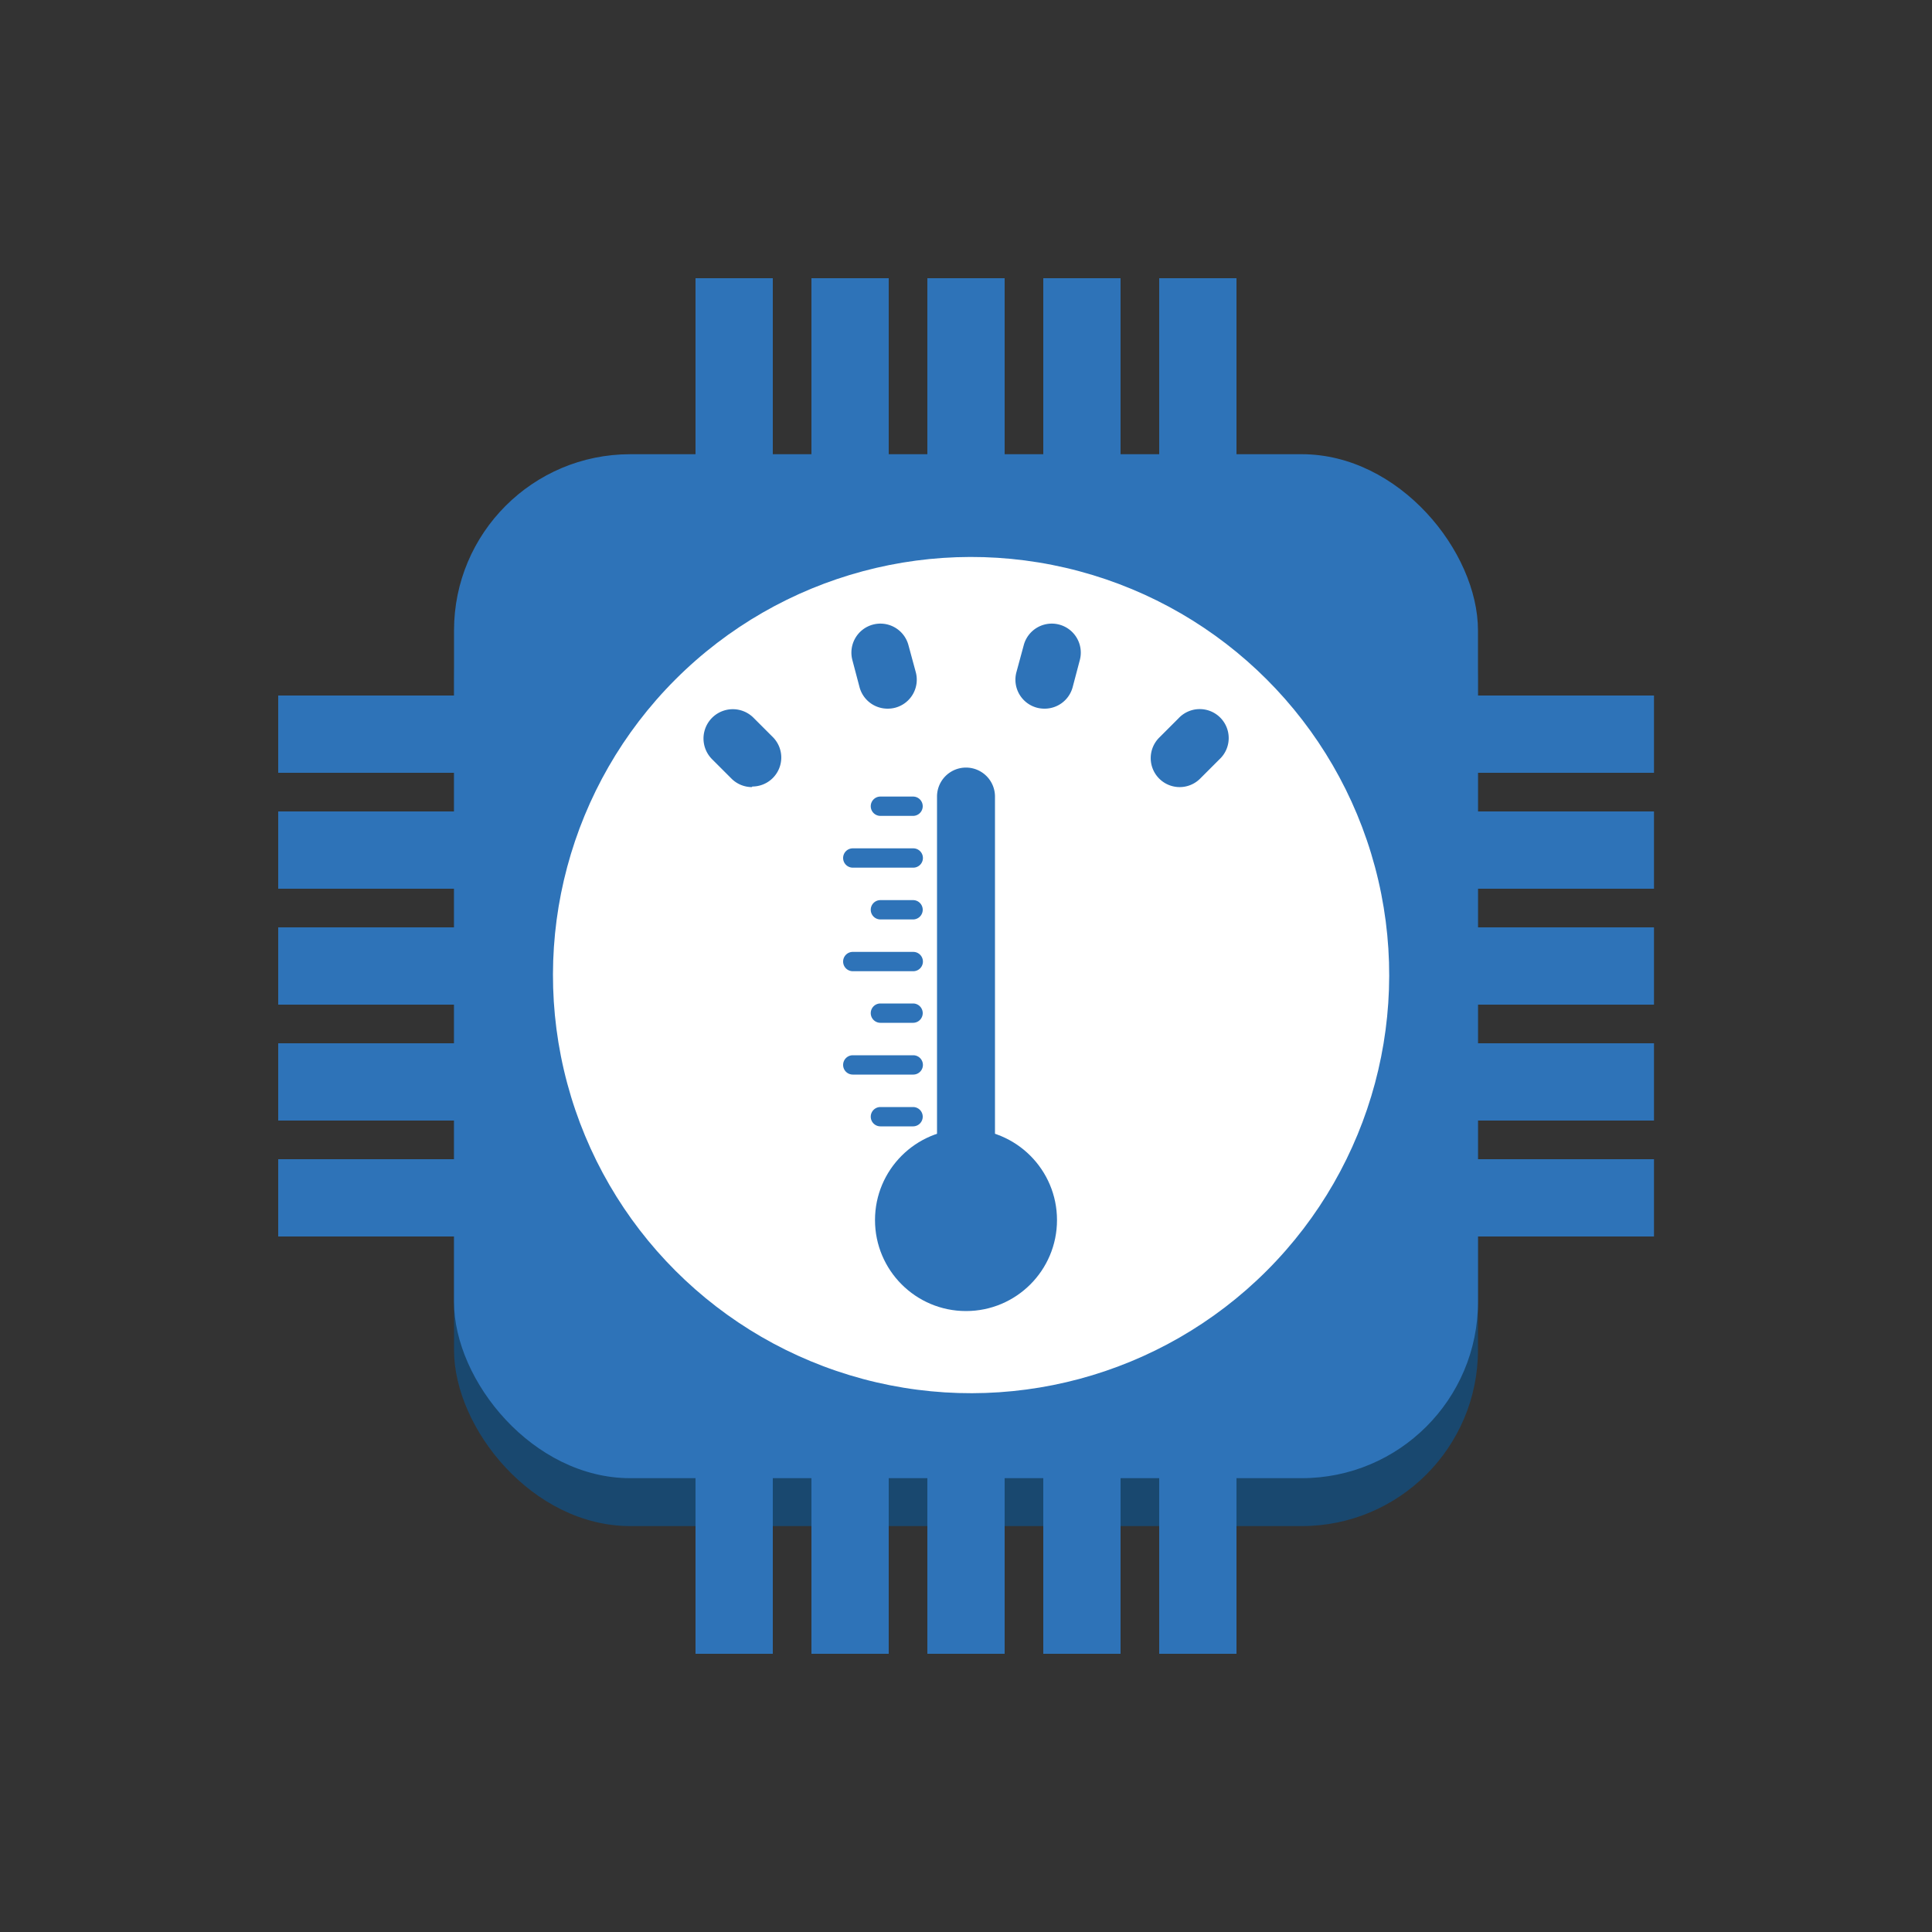 <svg id="Layer_1" data-name="Layer 1" xmlns="http://www.w3.org/2000/svg" width="100" height="100" viewBox="0 0 100 100">
  <rect x="0" y="0" width="100" height="100" fill="#333333" stroke="none"/>
  <title>InternetOfThings</title>
  <g>
    <rect x="23.5" y="25.99" width="53" height="53" rx="9.12" ry="9.12" fill="#19486f"/>
    <rect x="23.5" y="23.51" width="53" height="53" rx="9.12" ry="9.12" fill="#2e73b8"/>
    <rect x="60" y="14.4" width="4" height="13.65" fill="#2e73b8"/>
    <rect x="36" y="14.4" width="4" height="13.65" fill="#2e73b8"/>
    <rect x="54" y="14.4" width="4" height="13.65" fill="#2e73b8"/>
    <rect x="42" y="14.4" width="4" height="13.65" fill="#2e73b8"/>
    <rect x="48" y="14.4" width="4" height="13.65" fill="#2e73b8"/>
    <rect x="14.4" y="60" width="18.1" height="4" fill="#2e73b8"/>
    <rect x="14.4" y="42" width="18.1" height="4" fill="#2e73b8"/>
    <rect x="14.4" y="54" width="18.1" height="4" fill="#2e73b8"/>
    <rect x="14.4" y="48" width="18.1" height="4" fill="#2e73b8"/>
    <rect x="14.4" y="36" width="18.1" height="4" fill="#2e73b8"/>
    <rect x="36" y="69.88" width="4" height="15.72" fill="#2e73b8"/>
    <rect x="60" y="69.88" width="4" height="15.72" fill="#2e73b8"/>
    <rect x="42" y="69.88" width="4" height="15.72" fill="#2e73b8"/>
    <rect x="54" y="69.88" width="4" height="15.72" fill="#2e73b8"/>
    <rect x="48" y="69.88" width="4" height="15.72" fill="#2e73b8"/>
    <rect x="69.67" y="54" width="15.94" height="4" fill="#2e73b8"/>
    <rect x="69.67" y="36" width="15.94" height="4" fill="#2e73b8"/>
    <rect x="69.67" y="48" width="15.94" height="4" fill="#2e73b8"/>
    <rect x="69.67" y="42" width="15.94" height="4" fill="#2e73b8"/>
    <rect x="69.67" y="60" width="15.94" height="4" fill="#2e73b8"/>
    <circle cx="50" cy="50.32" r="21.55" transform="matrix(0.97, -0.26, 0.26, 0.97, -11.32, 14.66)" fill="#fff"/>
    <path d="M45.94,36.68a1.5,1.5,0,0,1-1.45-1.11l-.37-1.4a1.5,1.5,0,0,1,2.9-.78l.38,1.4a1.5,1.5,0,0,1-1.06,1.84A1.52,1.52,0,0,1,45.94,36.68Z" fill="#2e73b8"/>
    <path d="M54.06,36.68a1.52,1.52,0,0,1-.39-.05,1.5,1.5,0,0,1-1.06-1.84l.38-1.4a1.5,1.5,0,1,1,2.9.78l-.37,1.4A1.5,1.5,0,0,1,54.06,36.68Z" fill="#2e73b8"/>
    <path d="M61.08,40.74A1.5,1.5,0,0,1,60,38.18l1-1a1.5,1.5,0,1,1,2.12,2.12l-1,1A1.5,1.5,0,0,1,61.08,40.74Z" fill="#2e73b8"/>
    <path d="M38.92,40.74a1.5,1.5,0,0,1-1.06-.44l-1-1A1.5,1.5,0,0,1,39,37.15l1,1a1.5,1.5,0,0,1-1.06,2.56Z" fill="#2e73b8"/>
    <circle cx="50" cy="63.15" r="4.71" fill="#2e73b8"/>
    <path d="M50,64.65a1.5,1.5,0,0,1-1.5-1.5V41.23a1.5,1.5,0,0,1,3,0V63.15A1.5,1.5,0,0,1,50,64.65Z" fill="#2e73b8"/>
    <path d="M47.26,42.23H45.57a.5.5,0,0,1,0-1h1.69a.5.5,0,0,1,0,1Z" fill="#2e73b8"/>
    <path d="M47.26,44.91H44.14a.5.5,0,0,1,0-1h3.13a.5.5,0,0,1,0,1Z" fill="#2e73b8"/>
    <path d="M47.26,47.59H45.57a.5.5,0,0,1,0-1h1.69a.5.5,0,0,1,0,1Z" fill="#2e73b8"/>
    <path d="M47.26,50.27H44.14a.5.5,0,0,1,0-1h3.13a.5.5,0,0,1,0,1Z" fill="#2e73b8"/>
    <path d="M47.26,52.94H45.57a.5.5,0,0,1,0-1h1.69a.5.5,0,0,1,0,1Z" fill="#2e73b8"/>
    <path d="M47.26,55.62H44.14a.5.5,0,0,1,0-1h3.13a.5.5,0,0,1,0,1Z" fill="#2e73b8"/>
    <path d="M47.26,58.3H45.57a.5.5,0,0,1,0-1h1.69a.5.5,0,0,1,0,1Z" fill="#2e73b8"/>
  </g>
</svg>
